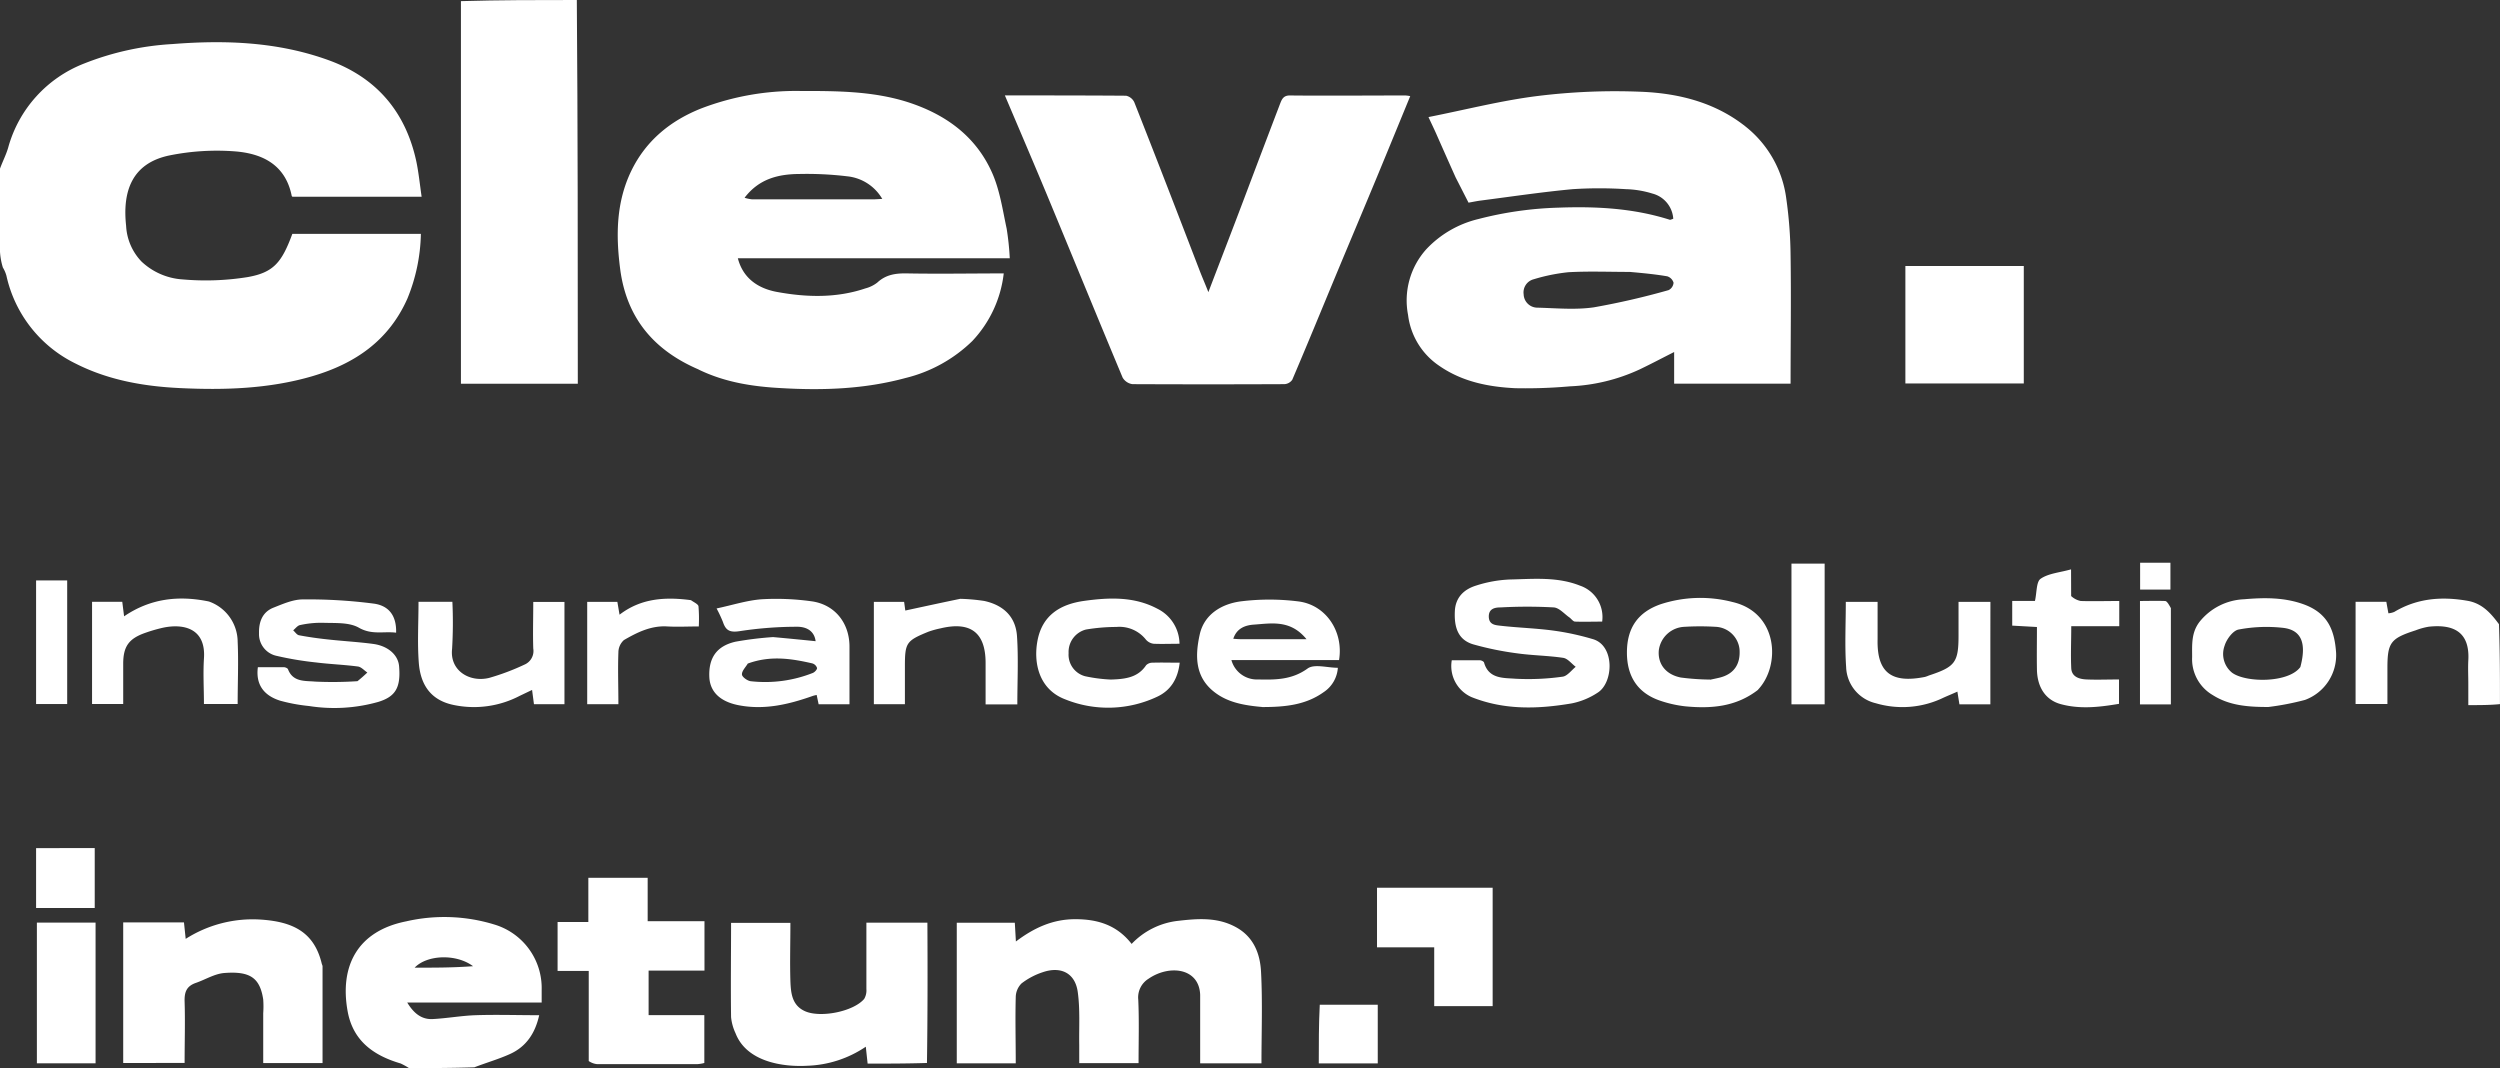 <svg id="_1" data-name="1" xmlns="http://www.w3.org/2000/svg" viewBox="0 0 505.66 216.04"><rect x="0" y="0" width="505.66" height="216.04" fill="#333333" stroke="none"/><defs><style>.cls-1{fill:#fff;}</style></defs><title>cleva</title><path class="cls-1" d="M0,34.1c.57-1.53,1.24-2.82,1.64-4.19a25.51,25.51,0,0,1,15.4-17.07A57.22,57.22,0,0,1,34.9,8.91c10.76-.85,21.36-.44,31.58,3.27C76.09,15.67,82,22.54,84.19,32.57c.49,2.31.72,4.69,1.09,7.22H59.16S59,39.7,59,39.6c-1.29-6.39-6.08-8.61-11.7-9a48.5,48.5,0,0,0-12.89.81C26.45,33,24.78,39,25.51,45.69a11.25,11.25,0,0,0,3.1,7.2A13.36,13.36,0,0,0,37,56.52a53.42,53.42,0,0,0,13-.46c5.36-.92,7-3,9.13-8.76h26a36.21,36.21,0,0,1-2.74,13.12c-3.77,8.47-10.56,13.14-19.28,15.69S45.28,78.93,36.3,78.49c-7.22-.35-14.4-1.6-21-4.95a26,26,0,0,1-14-17.77,6.63,6.63,0,0,0-.72-1.66A13.67,13.67,0,0,1,0,50.94C0,45.39,0,39.85,0,34.1Z"/><path class="cls-1" d="M116.67,0c.2,25.86.2,51.68.2,77.61H93.23V.23C101,0,108.72,0,116.67,0Z"/><path class="cls-1" d="M82.67,216a14.33,14.33,0,0,0-1.64-.9c-5.49-1.61-9.65-4.59-10.72-10.58-1.64-9.13,2-16.2,11.83-18.16a34.47,34.47,0,0,1,17.89.65,13.41,13.41,0,0,1,9.53,13.22v2.55H82.37c1.34,2.21,2.92,3.45,5.15,3.34,2.9-.15,5.78-.68,8.67-.78,4.21-.14,8.43,0,12.87,0-.81,3.65-2.62,6.34-5.84,7.82-2.31,1.06-4.78,1.75-7.28,2.72-4.42.14-8.74.16-13.27.15m13-20.61c-3.36-2.52-9.25-2.34-11.8.3C87.7,195.73,91.61,195.73,95.65,195.43Z"/><path class="cls-1" d="M505.65,142.42c-2,.2-4,.2-6.4.2v-4.33c0-1.57-.08-3.15,0-4.71.35-5.92-3.19-7.34-8-6.82a13.42,13.42,0,0,0-2.67.74c-5.06,1.63-5.69,2.47-5.69,7.64v7.26h-6.44V121.72h6.22c.12.7.26,1.45.42,2.33a4,4,0,0,0,1.18-.28c4.64-2.78,9.61-3.16,14.82-2.25,2.93.51,4.67,2.44,6.36,4.73C505.64,131.58,505.66,136.9,505.65,142.42Z"/><path class="cls-1" d="M294.42,35.88c-1.39-3.1-2.7-6.05-4-9-.39-.87-.81-1.73-1.49-3.2,7.57-1.5,14.79-3.36,22.13-4.27a127.66,127.66,0,0,1,20.87-.85c7.8.31,15.38,2.26,21.58,7.4a22.19,22.19,0,0,1,7.78,14.14,87.06,87.06,0,0,1,.88,11.64c.13,8.57,0,17.15,0,25.86H338.62V71.2c-2.55,1.29-4.76,2.46-7,3.53a37.14,37.14,0,0,1-14.05,3.41,102.65,102.65,0,0,1-11.08.38C301,78.25,295.74,77.2,291.12,74a14.52,14.52,0,0,1-6.32-10.29,15.49,15.49,0,0,1,3.69-13.3A21.22,21.22,0,0,1,299,44.31,72.35,72.35,0,0,1,315.24,42c7.67-.28,15.18.12,22.53,2.46.15,0,.36-.11.67-.21a5.64,5.64,0,0,0-4.22-5.1,19.93,19.93,0,0,0-5.38-.89,83.51,83.51,0,0,0-10.73,0c-6.24.58-12.44,1.51-18.66,2.31-.76.1-1.51.26-2.42.42-.82-1.6-1.67-3.28-2.61-5.11M329.67,55c-4.15,0-8.31-.17-12.44.06a36.85,36.85,0,0,0-7,1.42,2.75,2.75,0,0,0-2.05,3.06A2.79,2.79,0,0,0,311,62.23c3.8.1,7.67.47,11.39-.07a152.19,152.19,0,0,0,15.11-3.48,1.82,1.82,0,0,0,1-1.49,1.92,1.92,0,0,0-1.27-1.3C334.84,55.48,332.46,55.25,329.67,55Z"/><path class="cls-1" d="M141.32,74.74c-9.12-3.91-14.6-10.48-15.88-20.32-.89-6.83-.82-13.55,2.27-19.91,3-6.15,8-10.17,14.23-12.62a53.67,53.67,0,0,1,19.85-3.49c7.31,0,14.6,0,21.67,2.21,7.82,2.49,14.08,7,17.36,14.69,1.45,3.43,2,7.26,2.79,10.94a55.18,55.18,0,0,1,.63,6h-55c1.11,4.28,4.39,6.16,7.92,6.81,5.92,1.09,12,1.27,17.85-.71a6.7,6.7,0,0,0,2.44-1.19c1.75-1.63,3.75-1.89,6-1.85,6.5.12,13,0,19.57,0A23.87,23.87,0,0,1,196.64,69a29.3,29.3,0,0,1-13.5,7.46C174.91,78.7,166.46,79,158,78.5c-5.65-.3-11.33-1.14-16.71-3.76M150.6,40a7.49,7.49,0,0,0,1.52.32q12.23,0,24.45,0c.53,0,1.07-.05,1.88-.09a9.29,9.29,0,0,0-7-4.56,69.07,69.07,0,0,0-9.76-.48C157.46,35.22,153.54,36.14,150.6,40Z"/><path class="cls-1" d="M242.75,55c.5,1.28,1,2.4,1.66,4.09,2.61-6.84,5-13,7.34-19.21s4.76-12.59,7.16-18.88c.35-.89.66-1.71,2-1.69,7.8.08,15.6,0,23.41,0a9.08,9.08,0,0,1,.92.13c-2.33,5.67-4.61,11.24-6.91,16.79-2.69,6.48-5.42,12.94-8.12,19.42-2.93,7.06-5.83,14.13-8.83,21.16a2.06,2.06,0,0,1-1.61.89q-15.36.07-30.71,0a2.73,2.73,0,0,1-2-1.34C221.89,64,216.82,51.58,211.68,39.21c-2.75-6.6-5.57-13.17-8.43-19.91,8.35,0,16.43,0,24.51.06a2.38,2.38,0,0,1,1.67,1.33C233.9,32,238.3,43.42,242.75,55Z"/><path class="cls-1" d="M242.75,201.21c-.21-5.48-6.28-6.11-10.42-3.26a4.44,4.44,0,0,0-2.1,4.26c.19,4.21.06,8.43.06,12.82h-12c0-1.19,0-2.44,0-3.69-.06-3.57.19-7.18-.3-10.7-.52-3.79-3.37-5.26-7.07-4a14.42,14.42,0,0,0-4.3,2.27,4,4,0,0,0-1.17,2.74c-.12,4.42,0,8.84,0,13.43H193.52V186.63h11.74c.07,1.15.13,2.26.22,3.8,3.69-2.78,7.46-4.51,12-4.51s8.42,1.17,11.41,5a15.28,15.28,0,0,1,9.08-4.63c4.11-.48,8.24-.87,12.1,1.29,3.59,2,4.84,5.47,5,9.13.31,6.05.08,12.13.08,18.36H242.75Z"/><path class="cls-1" d="M24.92,209.2V186.57H37.21l.35,3.33A25.21,25.21,0,0,1,52.77,186c6.37.43,10.8,2.45,12.33,9a1.66,1.66,0,0,1,.14.41c0,6.49,0,13,0,19.61h-12c0-3.4,0-6.74,0-10.07a20,20,0,0,0,0-2.79c-.66-4.38-2.66-5.75-7.83-5.36-2,.15-3.84,1.33-5.78,2s-2.35,1.91-2.29,3.81c.13,4.07,0,8.14,0,12.39H24.92Z"/><path class="cls-1" d="M187.49,215c-4.06.13-8,.13-12,.13-.12-1.09-.23-2.11-.37-3.42a22.38,22.38,0,0,1-11.77,3.85c-4.86.29-12.32-.72-14.58-6.58a9.87,9.87,0,0,1-.9-3.26c-.09-6.29,0-12.58,0-19.06h12c0,4-.12,7.9,0,11.81.1,2.38.3,4.9,3,6.08,3.14,1.36,9.73.06,11.92-2.5a3.4,3.4,0,0,0,.45-2c0-4.43,0-8.85,0-13.43h12.34C187.63,196,187.63,205.41,187.49,215Z"/><path class="cls-1" d="M119.08,214.61c0-6.12,0-12.05,0-18.22h-6.3v-9.9H119v-8.94h12v8.77h11.49v10H131.19v9h11.27V215a6.83,6.83,0,0,1-1.33.23q-10.22,0-20.41,0A3.6,3.6,0,0,1,119.08,214.61Z"/><path class="cls-1" d="M385.39,63.12V53.8h23.95V77.56H385.39Z"/><path class="cls-1" d="M297.64,141a6.87,6.87,0,0,1-4-7.45c1.87,0,3.78,0,5.69,0,.29,0,.78.24.84.46.94,3.33,3.93,3.09,6.3,3.27a49.49,49.49,0,0,0,9.57-.41c.95-.11,1.78-1.27,2.67-2-.84-.63-1.61-1.67-2.52-1.81-3.07-.46-6.22-.48-9.3-.91a62.27,62.27,0,0,1-8.91-1.82c-3.2-.95-3.85-3.64-3.72-6.65.11-2.85,1.85-4.47,4.27-5.23a25.59,25.59,0,0,1,6.86-1.24c4.75-.1,9.56-.59,14.17,1.24a6.7,6.7,0,0,1,4.5,7.28c-1.79,0-3.63.06-5.47,0-.41,0-.78-.59-1.19-.87-1-.7-2-1.89-3.09-2a97.45,97.45,0,0,0-10.81,0c-1,0-2.4.17-2.37,1.87s1.44,1.72,2.43,1.84c3.59.41,7.23.5,10.81,1a52.57,52.57,0,0,1,7.83,1.71c4.45,1.31,4.17,8.8.95,10.82a14.73,14.73,0,0,1-5.24,2.17C311.16,143.41,304.37,143.68,297.64,141Z"/><path class="cls-1" d="M156.38,128.86c3,.27,5.81.55,8.59.83-.21-1.75-1.47-3-4-2.92a76.69,76.69,0,0,0-11.23.87c-2,.32-2.91,0-3.51-1.82a27,27,0,0,0-1.29-2.75c3.24-.69,6.15-1.64,9.12-1.86a51.57,51.57,0,0,1,10,.4c4.75.61,7.75,4.35,7.76,9.15v11.69h-6.24l-.4-1.89c-.32.08-.59.13-.84.22-4.87,1.72-9.78,2.88-15,1.85-3.63-.72-5.74-2.66-5.87-5.71-.16-3.86,1.48-6.26,5.31-7.13a69.31,69.31,0,0,1,7.57-.93m-5.09,5.34c-.44.74-1.22,1.5-1.19,2.21,0,.51,1.13,1.32,1.81,1.38a26.17,26.17,0,0,0,12.53-1.68c.38-.16.88-.69.85-1a1.43,1.43,0,0,0-1-.94C160.1,133.22,155.86,132.54,151.29,134.2Z"/><path class="cls-1" d="M255.29,143c-3.69-.33-7.15-.92-9.94-3.24-3.72-3.08-3.59-7.34-2.69-11.42s4.41-6.18,8.27-6.7a46.74,46.74,0,0,1,11.64,0c5.6.67,9.23,6.09,8.27,11.87H249.07a5.34,5.34,0,0,0,5.39,3.92c3.48.07,6.81.1,10-2.2,1.35-1,4-.16,6.14-.16a6.42,6.42,0,0,1-2.89,4.94c-3.67,2.62-7.88,3-12.4,3M251,129.29h13.26c-3.25-4-7.08-3.2-10.68-2.95-1.7.12-3.44.73-4.13,2.86C249.91,129.24,250.25,129.26,251,129.29Z"/><path class="cls-1" d="M72.3,137.78c.78-.62,1.39-1.18,2-1.75-.63-.42-1.23-1.13-1.91-1.22-2.81-.37-5.66-.47-8.47-.82a66.28,66.28,0,0,1-8-1.34,4.49,4.49,0,0,1-3.53-4.55c-.06-2.27.66-4.31,2.94-5.2,1.9-.75,3.92-1.65,5.89-1.66a102.58,102.58,0,0,1,14.45.86c2.82.4,4.56,2.27,4.45,5.87-2.5-.32-4.88.5-7.52-1-2-1.14-4.79-.91-7.26-1a19.83,19.83,0,0,0-4.65.46c-.51.09-.93.69-1.39,1.06.39.35.74.92,1.18,1,1.95.37,3.91.64,5.88.85,3,.33,6.09.5,9.11.9s5.06,2.24,5.25,4.5c.36,4.27-.66,6.17-4.28,7.25a32.68,32.68,0,0,1-13.95.81,34.56,34.56,0,0,1-5.84-1.08c-3.44-1.09-4.94-3.41-4.49-6.77,1.72,0,3.48,0,5.24,0,.3,0,.78.2.86.43,1,2.62,3.45,2.3,5.44,2.48A76.35,76.35,0,0,0,72.3,137.78Z"/><path class="cls-1" d="M296.45,179.55h5.46V203.5H290.09V191.61H278.52V179.55Z"/><path class="cls-1" d="M355.63,139.49c-4.46,3.49-9.5,3.87-14.7,3.38a23.68,23.68,0,0,1-5-1.1c-4.59-1.5-6.88-4.85-6.86-9.85s2.3-8.12,6.8-9.7a25.87,25.87,0,0,1,14.53-.46c9.26,2.11,9.83,12.82,5.19,17.73m-9.72-2c.63-.14,1.25-.26,1.87-.41,2.94-.7,4.34-2.69,4.1-5.79a5.08,5.08,0,0,0-4.86-4.51,51.47,51.47,0,0,0-6.21,0,5.45,5.45,0,0,0-5.25,4.73c-.26,2.75,1.38,4.93,4.46,5.53A48.11,48.11,0,0,0,345.91,137.45Z"/><path class="cls-1" d="M458.8,143c-4.06,0-7.86-.26-11.26-2.42a8.42,8.42,0,0,1-4.15-7.68c0-2.47-.2-4.92,1.5-7.13a12.16,12.16,0,0,1,9-4.56c4-.35,8.06-.41,12,1,5,1.79,6.28,5.31,6.61,9.67a9.63,9.63,0,0,1-6.29,9.69A55,55,0,0,1,458.8,143m6.49-8.13c1.37-5.15-.08-7.45-3.43-7.87a30.27,30.27,0,0,0-9.06.33c-1.15.2-2.47,2-2.84,3.27a4.86,4.86,0,0,0,1.49,5.45C454.17,138.1,462.89,138.2,465.29,134.9Z"/><path class="cls-1" d="M42.25,121.66a8.69,8.69,0,0,1,5.82,8.11c.19,4.14,0,8.28,0,12.63H41.25c0-3.07-.19-6.13,0-9.17.45-6.15-4.11-7.13-8.22-6.28A31.37,31.37,0,0,0,29.39,128c-3.35,1.17-4.47,2.77-4.47,6.28v8.12h-6.3V121.72h6.11l.37,2.94C30.4,121.05,36.1,120.39,42.25,121.66Z"/><path class="cls-1" d="M105.11,140.75a20,20,0,0,1-13.4,1.83c-4.13-.86-6.62-3.57-7-8.51-.31-4-.06-8.13-.06-12.35h6.85a89.26,89.26,0,0,1-.06,9.54c-.49,4.39,3.53,6.81,7.48,5.86a47,47,0,0,0,7.11-2.67,3,3,0,0,0,1.83-3.28c-.1-3.07,0-6.15,0-9.42h6.31v20.69H108l-.38-2.89Z"/><path class="cls-1" d="M224.67,137.45c2.88-.09,5.46-.37,7.15-2.9a1.79,1.79,0,0,1,1.31-.51c1.78-.06,3.57,0,5.48,0-.35,3.19-1.77,5.58-4.53,6.87a23.22,23.22,0,0,1-18.61.55c-5.3-2-6.51-7.35-5.6-12,1-5.06,4.63-7.25,9.39-7.92,5.05-.7,10.11-.92,14.81,1.57a8,8,0,0,1,4.5,7.1c-1.81,0-3.52.07-5.22,0a2.48,2.48,0,0,1-1.55-.81,6.84,6.84,0,0,0-6-2.59,37.78,37.78,0,0,0-6.14.52,4.68,4.68,0,0,0-3.52,4.78,4.5,4.5,0,0,0,3.35,4.67A31.19,31.19,0,0,0,224.67,137.45Z"/><path class="cls-1" d="M194.22,121.12a39.4,39.4,0,0,1,4.86.43c3.91.85,6.35,3.21,6.62,7.1.31,4.54.07,9.12.07,13.82h-6.42c0-2.84,0-5.61,0-8.38,0-6.11-3-8.46-9.1-7a18.63,18.63,0,0,0-2.46.68c-4.5,1.84-4.76,2.24-4.76,7.06v7.61h-6.28V121.73h6.12l.24,1.76C186.77,122.7,190.39,121.91,194.22,121.12Z"/><path class="cls-1" d="M402.58,129.29v13.17h-6.26l-.41-2.57c-1,.45-1.93.83-2.8,1.22a19,19,0,0,1-13.7,1.13,7.77,7.77,0,0,1-6-7.28c-.3-4.33-.07-8.7-.07-13.23h6.43v3.06c0,1.51,0,3,0,4.51-.17,6.94,3,8.92,9.57,7.62a5.89,5.89,0,0,0,.8-.29c5.3-1.75,6-2.64,6-8.08v-6.82h6.45Z"/><path class="cls-1" d="M19.33,198.46v16.61H7.46V186.61H19.33Z"/><path class="cls-1" d="M418.92,120.56a4,4,0,0,0,1.94,1c2.55.08,5.11,0,7.79,0v5.1h-9.71c0,3-.13,5.77,0,8.52.11,1.77,1.67,2.19,3.14,2.25,2.12.09,4.25,0,6.52,0v4.93c-3.93.66-7.85,1.13-11.78.06-3-.81-4.76-3.33-4.82-7-.05-2.78,0-5.57,0-8.6l-5-.28v-5h4.6c.39-1.71.25-3.86,1.15-4.48,1.58-1.09,3.8-1.24,6.15-1.9C418.91,117.26,418.91,118.81,418.92,120.56Z"/><path class="cls-1" d="M139.75,121.39c.65.46,1.47.81,1.53,1.25a31.05,31.05,0,0,1,.06,4.07c-2.25,0-4.29.11-6.31,0-3.32-.22-6.13,1.19-8.83,2.75a3.36,3.36,0,0,0-1.12,2.5c-.13,3.42,0,6.85,0,10.48h-6.31v-20.7h6.1l.44,2.59C129.65,121,134.53,120.7,139.75,121.39Z"/><path class="cls-1" d="M369.06,132.72v9.74h-6.71V114h6.71Z"/><path class="cls-1" d="M7.3,133.58V117.4h6.29v25H7.3Z"/><path class="cls-1" d="M7.3,174.86v-3.32H19.16v12.12H7.3Z"/><path class="cls-1" d="M266.94,203.22c4,0,7.77,0,11.73,0v11.87H266.74C266.74,211.11,266.74,207.18,266.94,203.22Z"/><path class="cls-1" d="M439.09,123c0,6.57,0,12.93,0,19.47h-6.25V121.56c1.73,0,3.43-.07,5.12,0C438.37,121.64,438.72,122.35,439.09,123Z"/><path class="cls-1" d="M435.67,113.82H439v5.43h-6.13v-5.43Z"/></svg>